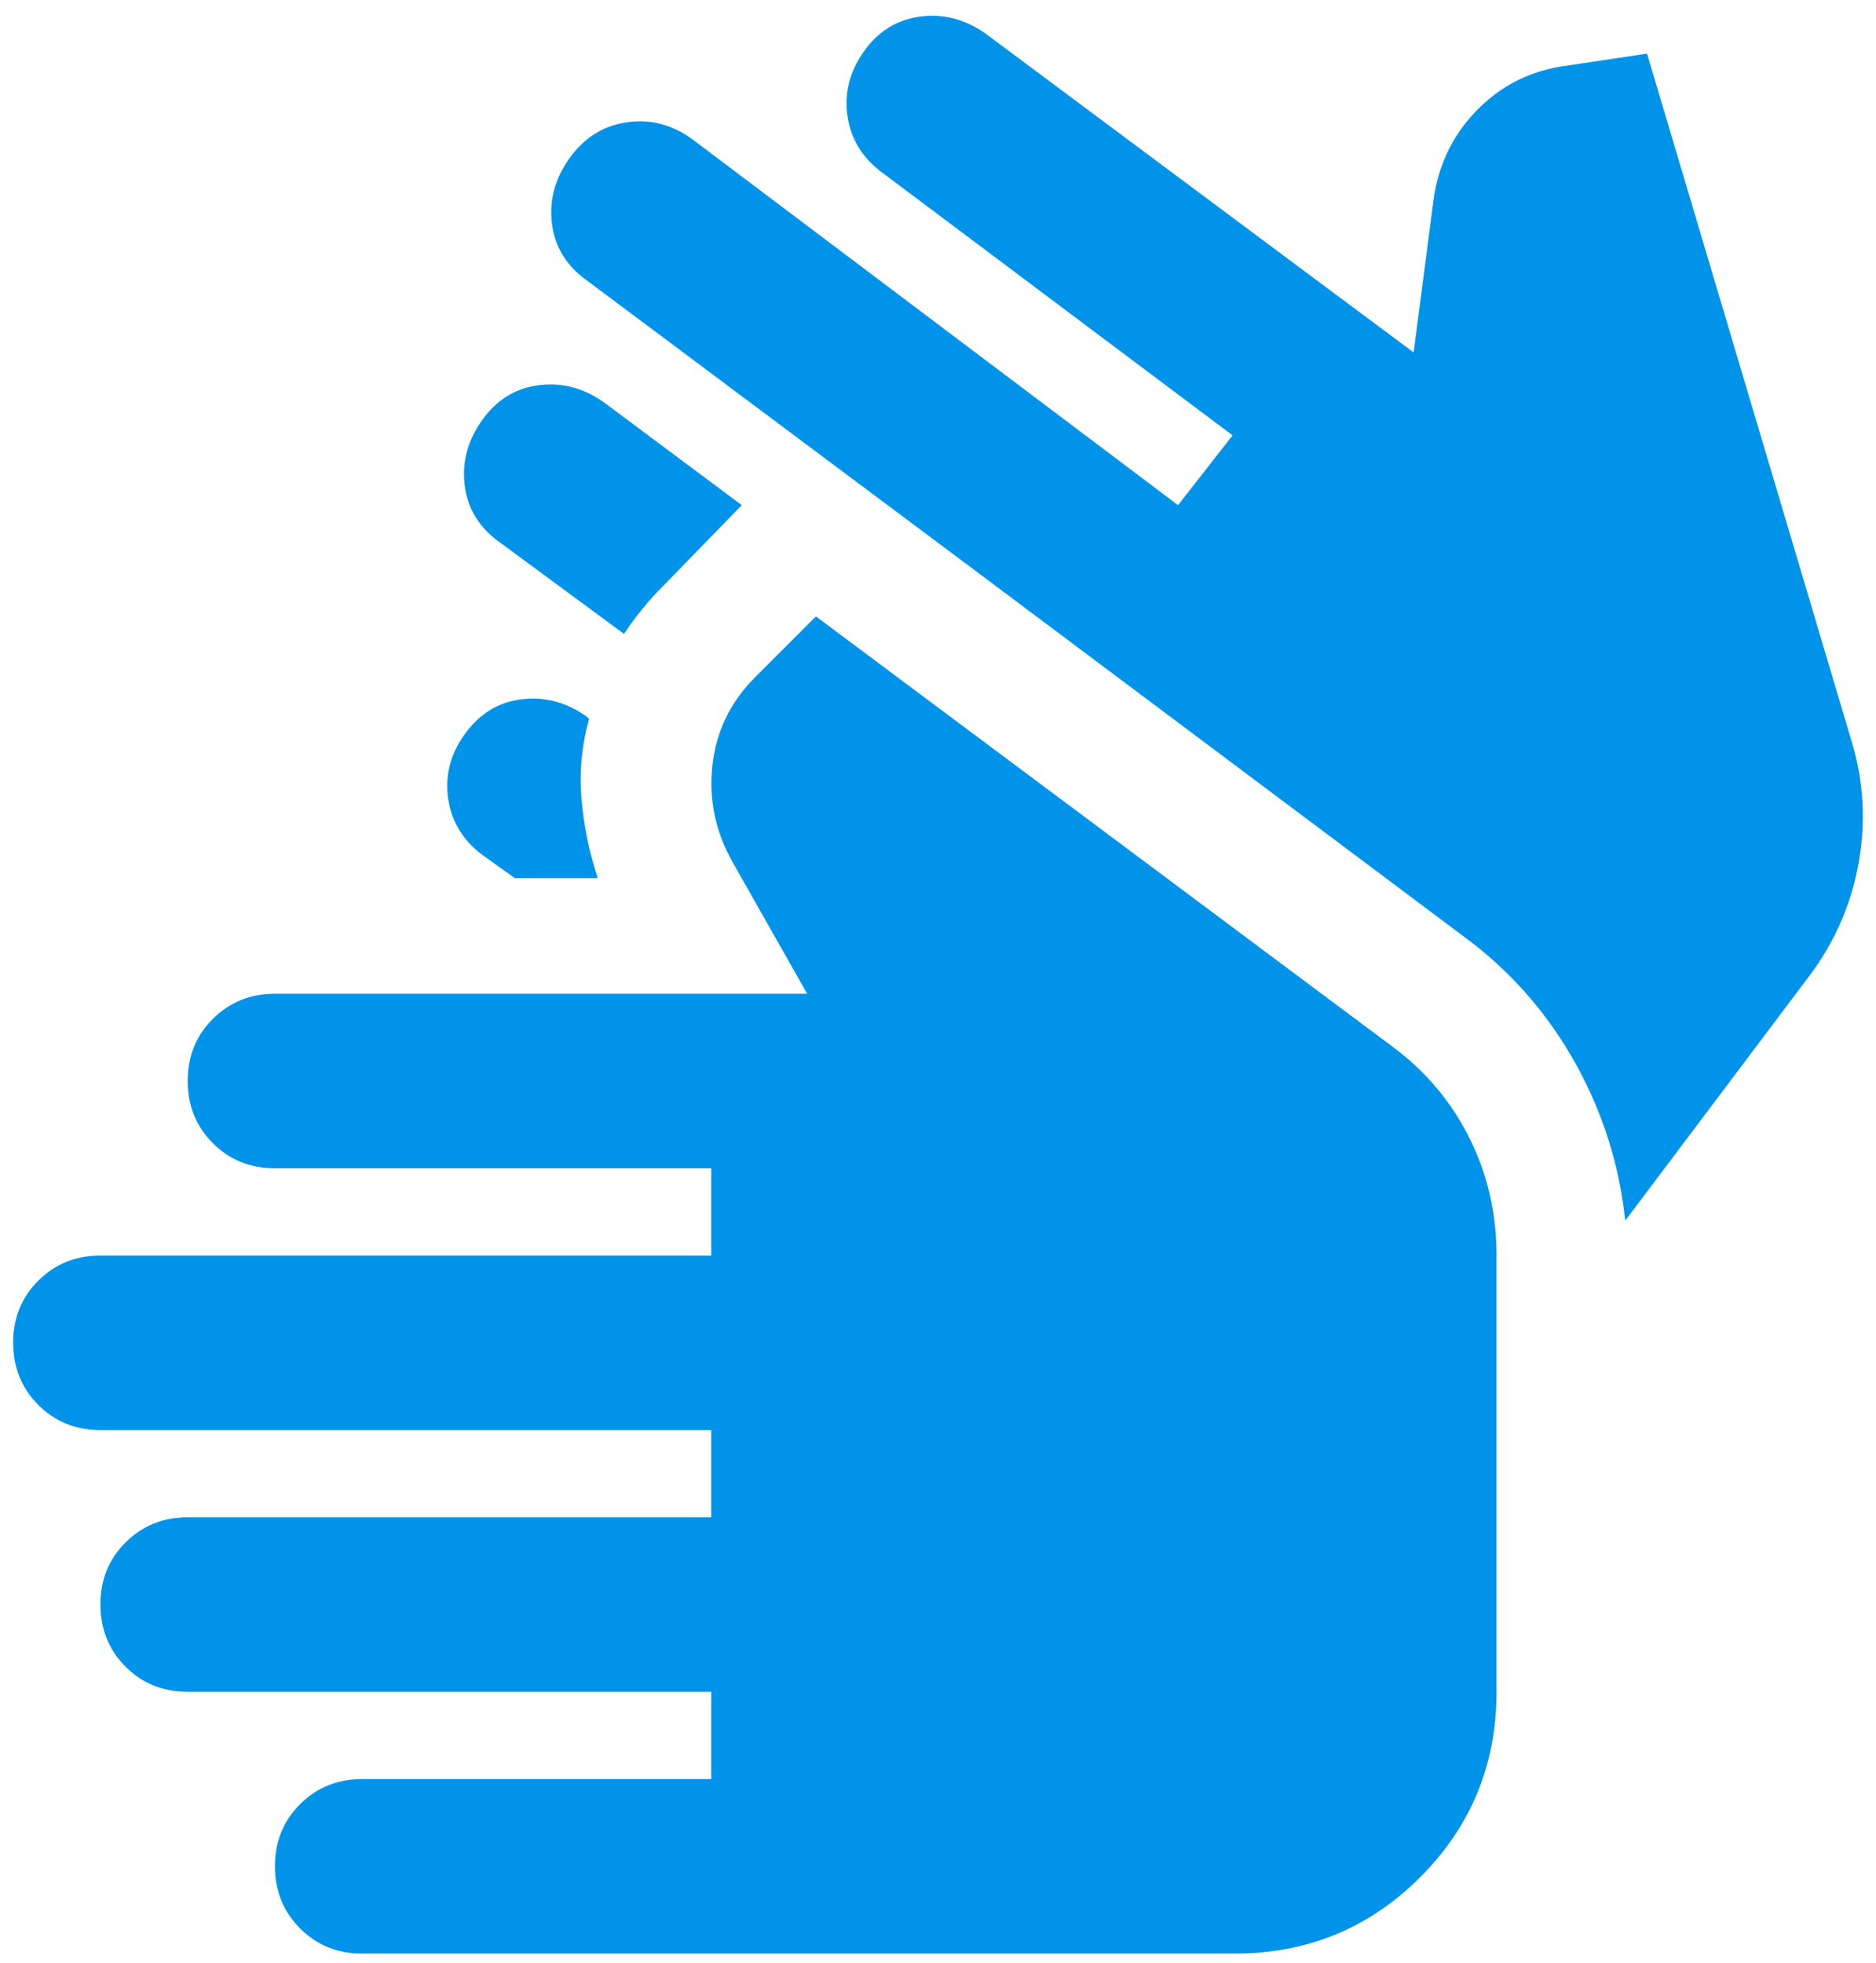 <svg width="43" height="45" viewBox="0 0 43 45" fill="none" xmlns="http://www.w3.org/2000/svg">
<path d="M8.302 44.779C7.735 44.779 7.261 44.587 6.878 44.203C6.495 43.819 6.303 43.344 6.302 42.779C6.301 42.213 6.493 41.739 6.878 41.355C7.263 40.971 7.738 40.779 8.302 40.779H16.302V38.779H4.302C3.735 38.779 3.261 38.587 2.878 38.203C2.495 37.819 2.303 37.344 2.302 36.779C2.301 36.213 2.493 35.739 2.878 35.355C3.263 34.971 3.738 34.779 4.302 34.779H16.302V32.779H2.302C1.735 32.779 1.261 32.587 0.878 32.203C0.495 31.819 0.303 31.344 0.302 30.779C0.301 30.213 0.493 29.739 0.878 29.355C1.263 28.971 1.738 28.779 2.302 28.779H16.302V26.779H6.302C5.735 26.779 5.261 26.587 4.878 26.203C4.495 25.819 4.303 25.344 4.302 24.779C4.301 24.213 4.493 23.739 4.878 23.355C5.263 22.971 5.738 22.779 6.302 22.779H18.502L16.802 19.779C16.402 19.079 16.244 18.337 16.328 17.555C16.412 16.772 16.737 16.097 17.302 15.529L18.702 14.129L31.902 23.979C32.669 24.545 33.261 25.245 33.678 26.079C34.095 26.912 34.303 27.812 34.302 28.779V38.779C34.302 40.445 33.719 41.862 32.552 43.029C31.385 44.195 29.969 44.779 28.302 44.779H8.302ZM11.802 20.129L11.102 19.629C10.635 19.295 10.36 18.862 10.276 18.329C10.192 17.795 10.317 17.295 10.652 16.829C10.987 16.362 11.42 16.095 11.952 16.029C12.484 15.962 12.984 16.095 13.452 16.429L13.502 16.479C13.335 17.079 13.277 17.687 13.328 18.303C13.379 18.919 13.503 19.527 13.702 20.129H11.802ZM11.052 9.629C11.385 9.162 11.819 8.895 12.352 8.829C12.885 8.762 13.385 8.895 13.852 9.229L17.002 11.579L15.202 13.429C15.035 13.595 14.877 13.77 14.728 13.953C14.579 14.135 14.437 14.327 14.302 14.529L11.452 12.429C10.985 12.095 10.719 11.662 10.652 11.129C10.585 10.595 10.719 10.095 11.052 9.629ZM41.502 22.329L37.252 27.979C37.119 26.712 36.744 25.521 36.128 24.405C35.512 23.289 34.703 22.347 33.702 21.579L22.152 12.929L13.452 6.429C12.985 6.095 12.719 5.662 12.652 5.129C12.585 4.595 12.719 4.095 13.052 3.629C13.385 3.162 13.819 2.887 14.352 2.805C14.885 2.722 15.385 2.847 15.852 3.179L27.002 11.579L28.252 9.979L20.252 3.979C19.785 3.645 19.511 3.212 19.428 2.679C19.345 2.145 19.47 1.645 19.802 1.179C20.134 0.712 20.567 0.445 21.102 0.379C21.637 0.312 22.137 0.445 22.602 0.779L32.402 8.079L32.852 4.629C32.952 3.829 33.269 3.145 33.802 2.579C34.335 2.012 34.985 1.662 35.752 1.529L37.752 1.229L42.452 17.029C42.719 17.929 42.769 18.845 42.602 19.779C42.435 20.712 42.069 21.562 41.502 22.329Z" fill="#0093EA"/>
</svg>
